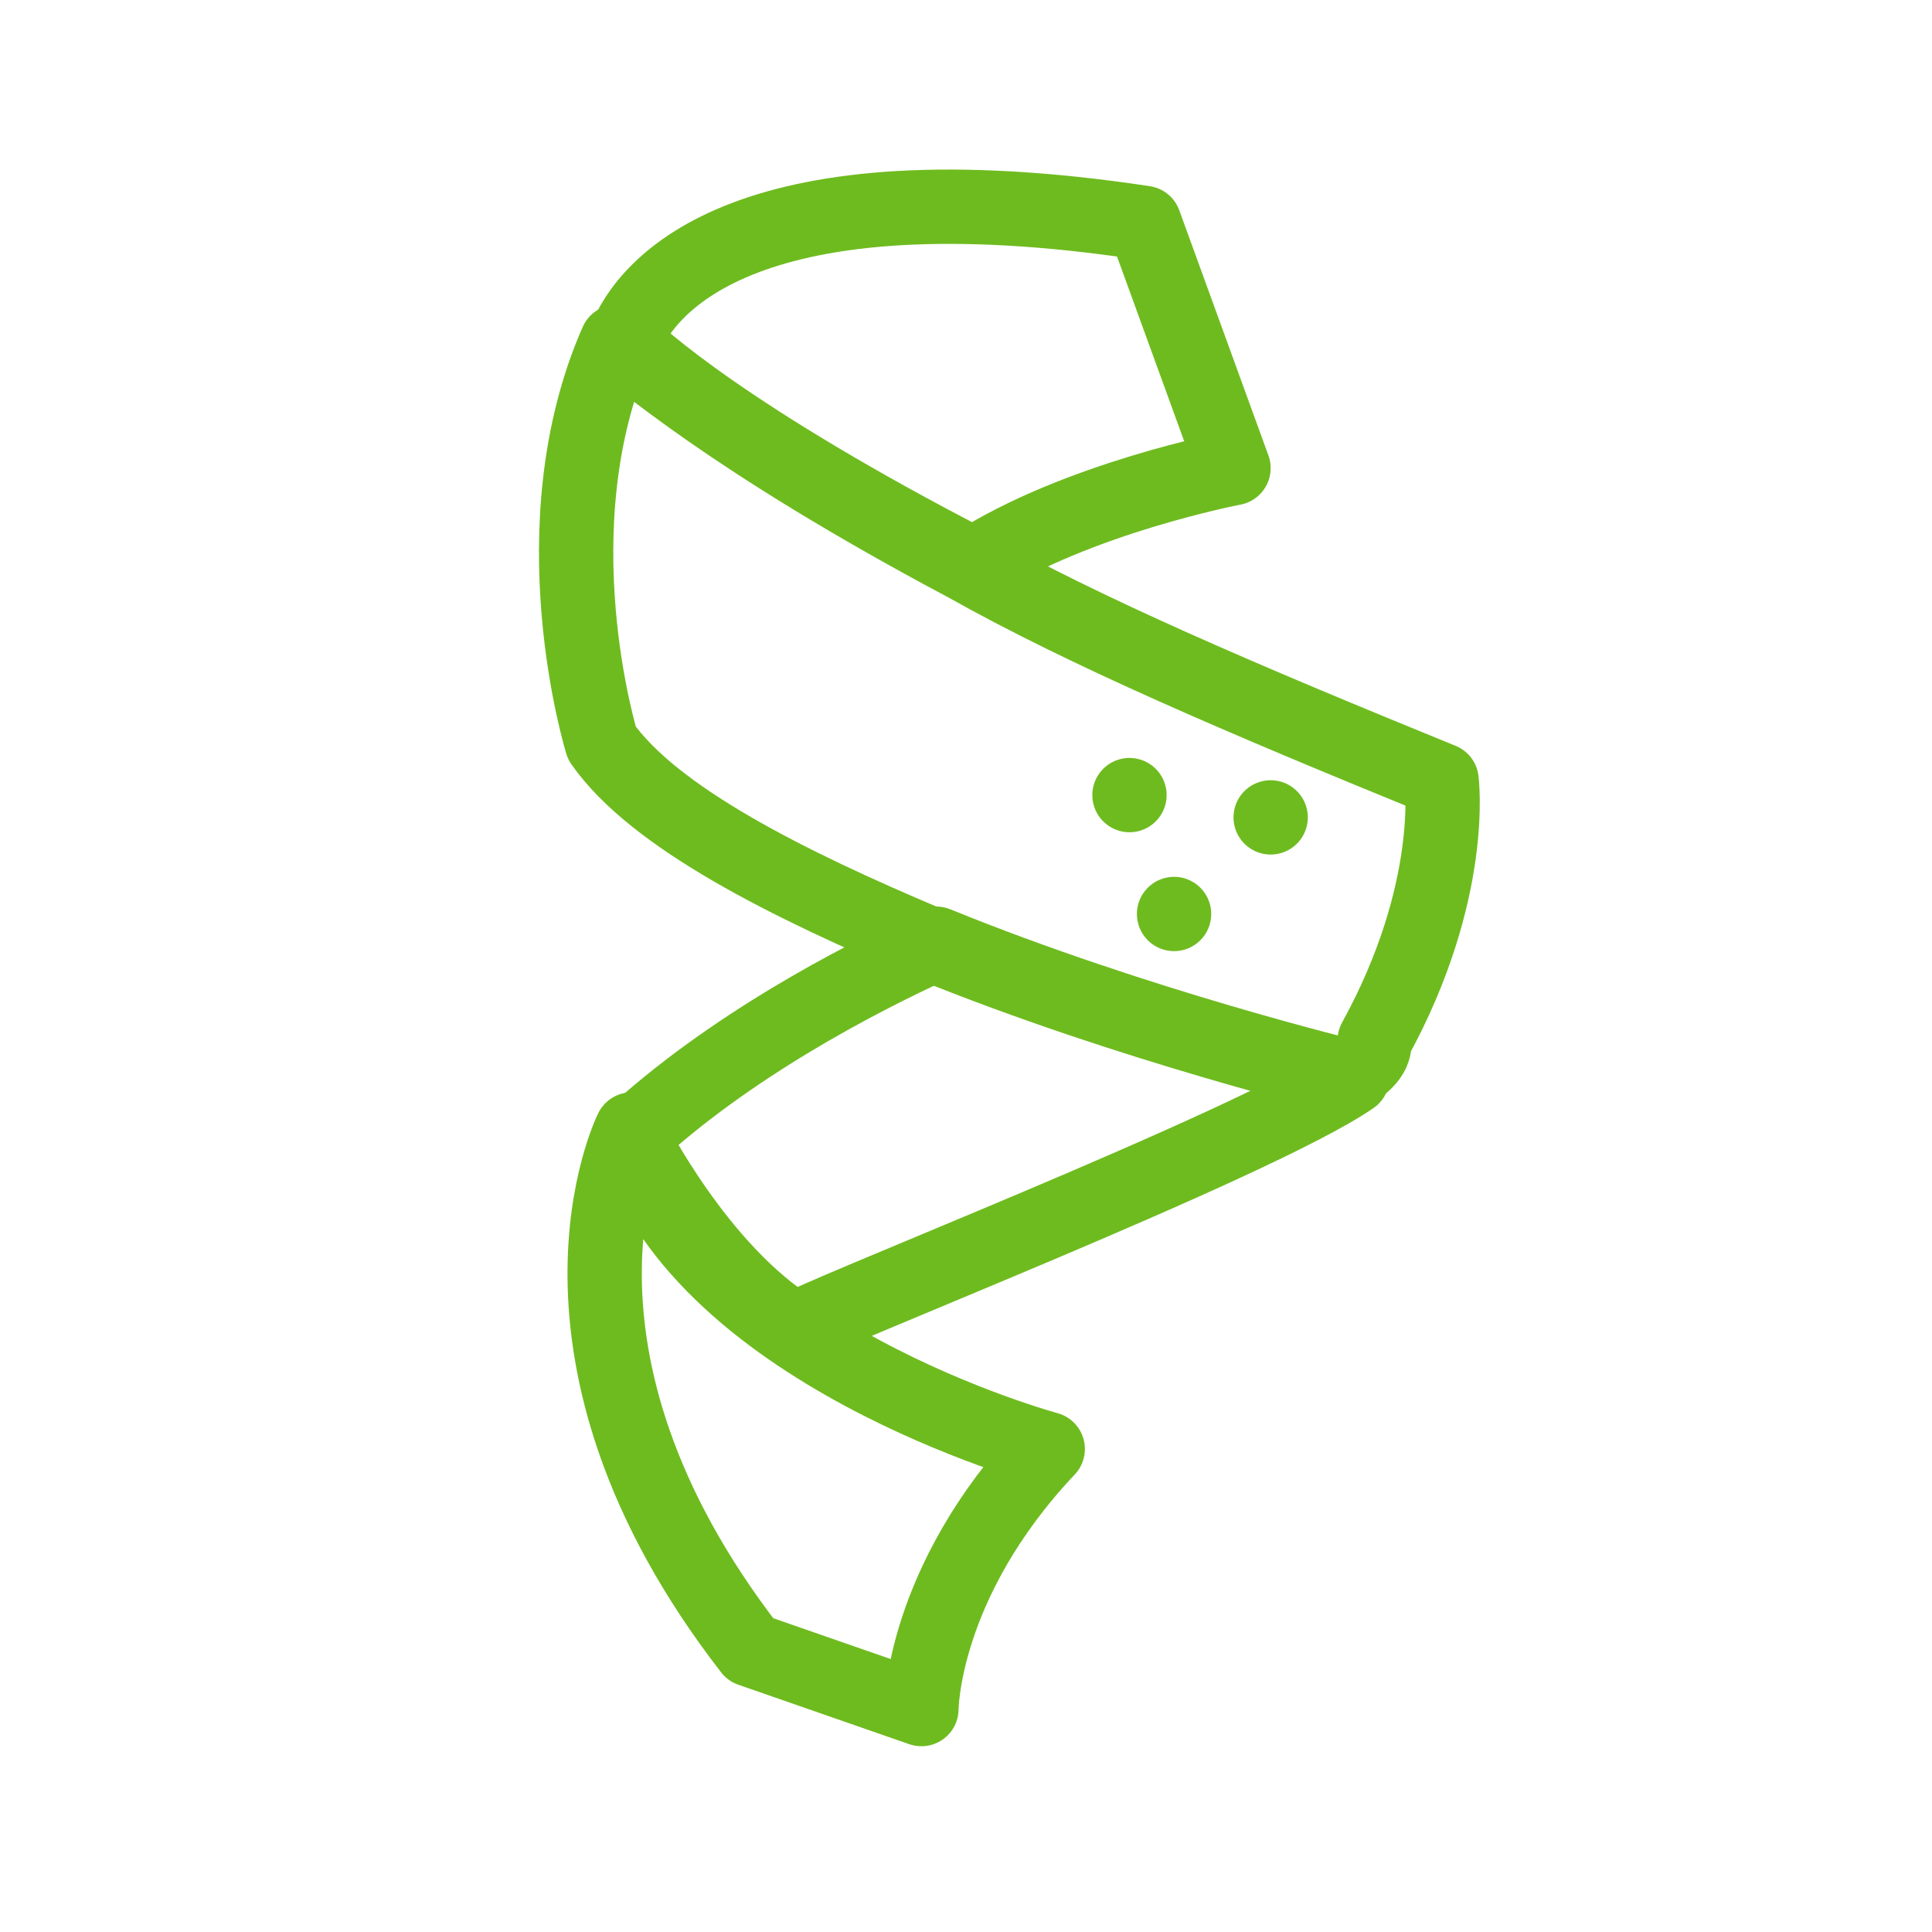 <?xml version="1.0" encoding="UTF-8" standalone="no"?>
<!-- Generator: Adobe Illustrator 19.1.0, SVG Export Plug-In . SVG Version: 6.00 Build 0)  -->

<svg
   version="1.2"
   x="0px"
   y="0px"
   viewBox="0 0 26 26"
   xml:space="preserve"
   id="svg302"
   sodipodi:docname="lime zest.svg"
   inkscape:version="1.4 (e7c3feb1, 2024-10-09)"
   xmlns:inkscape="http://www.inkscape.org/namespaces/inkscape"
   xmlns:sodipodi="http://sodipodi.sourceforge.net/DTD/sodipodi-0.dtd"
   xmlns="http://www.w3.org/2000/svg"
   xmlns:svg="http://www.w3.org/2000/svg"><defs
   id="defs302" /><sodipodi:namedview
   id="namedview302"
   pagecolor="#ffffff"
   bordercolor="#000000"
   borderopacity="0.25"
   inkscape:showpageshadow="2"
   inkscape:pageopacity="0.0"
   inkscape:pagecheckerboard="0"
   inkscape:deskcolor="#d1d1d1"
   inkscape:zoom="38.807692"
   inkscape:cx="13"
   inkscape:cy="13"
   inkscape:window-width="1200"
   inkscape:window-height="1186"
   inkscape:window-x="0"
   inkscape:window-y="25"
   inkscape:window-maximized="0"
   inkscape:current-layer="svg302" />








































<g
   id="Layer_41">
	<g
   id="g302">
		
			<line
   fill="none"
   stroke="#6EBB1F"
   stroke-linecap="round"
   stroke-linejoin="round"
   stroke-miterlimit="10"
   x1="15.8"
   y1="12.3"
   x2="15.8"
   y2="12.3"
   id="line297" />
		
			<line
   fill="none"
   stroke="#6EBB1F"
   stroke-linecap="round"
   stroke-linejoin="round"
   stroke-miterlimit="10"
   x1="17.1"
   y1="11"
   x2="17.1"
   y2="11"
   id="line298" />
		
			<line
   fill="none"
   stroke="#6EBB1F"
   stroke-linecap="round"
   stroke-linejoin="round"
   stroke-miterlimit="10"
   x1="15.2"
   y1="10.7"
   x2="15.2"
   y2="10.7"
   id="line299" />
		<path
   fill="none"
   stroke="#6EBB1F"
   stroke-linecap="round"
   stroke-linejoin="round"
   stroke-miterlimit="10"
   d="M18.2,14.5    c0,0-2.9-0.7-5.6-1.8c-1.1,0.5-2.8,1.4-4.1,2.6c0,0,0.9,1.8,2.2,2.6C10.7,17.8,16.9,15.4,18.2,14.5z"
   id="path299" />
		<path
   fill="none"
   stroke="#6EBB1F"
   stroke-linecap="round"
   stroke-linejoin="round"
   stroke-miterlimit="10"
   d="M16.6,6.3L15.4,3    c-5.3-0.8-6.7,0.8-7,1.6c0.2,0.2,1.4,1.3,4.7,3C14.5,6.7,16.6,6.3,16.6,6.3z"
   id="path300" />
		<path
   fill="none"
   stroke="#6EBB1F"
   stroke-linecap="round"
   stroke-linejoin="round"
   stroke-miterlimit="10"
   d="M18.5,14    c1.1-2,0.9-3.5,0.9-3.5c-2.7-1.1-4.8-2-6.4-2.9c-3.2-1.7-4.4-2.8-4.7-3c0,0,0,0,0,0C7.2,7.1,8.1,10,8.1,10c0.7,1,2.5,1.9,4.4,2.7    c2.7,1.1,5.6,1.8,5.6,1.8C18.4,14.3,18.5,14.2,18.5,14z"
   id="path301" />
		<path
   fill="none"
   stroke="#6EBB1F"
   stroke-linecap="round"
   stroke-linejoin="round"
   stroke-miterlimit="10"
   d="M14.1,19.5    c0,0-4.8-1.3-5.6-4.3c0,0-1.5,3,1.6,7l2.3,0.8C12.4,23,12.4,21.3,14.1,19.5z"
   id="path302" />
	</g>
</g>
</svg>

